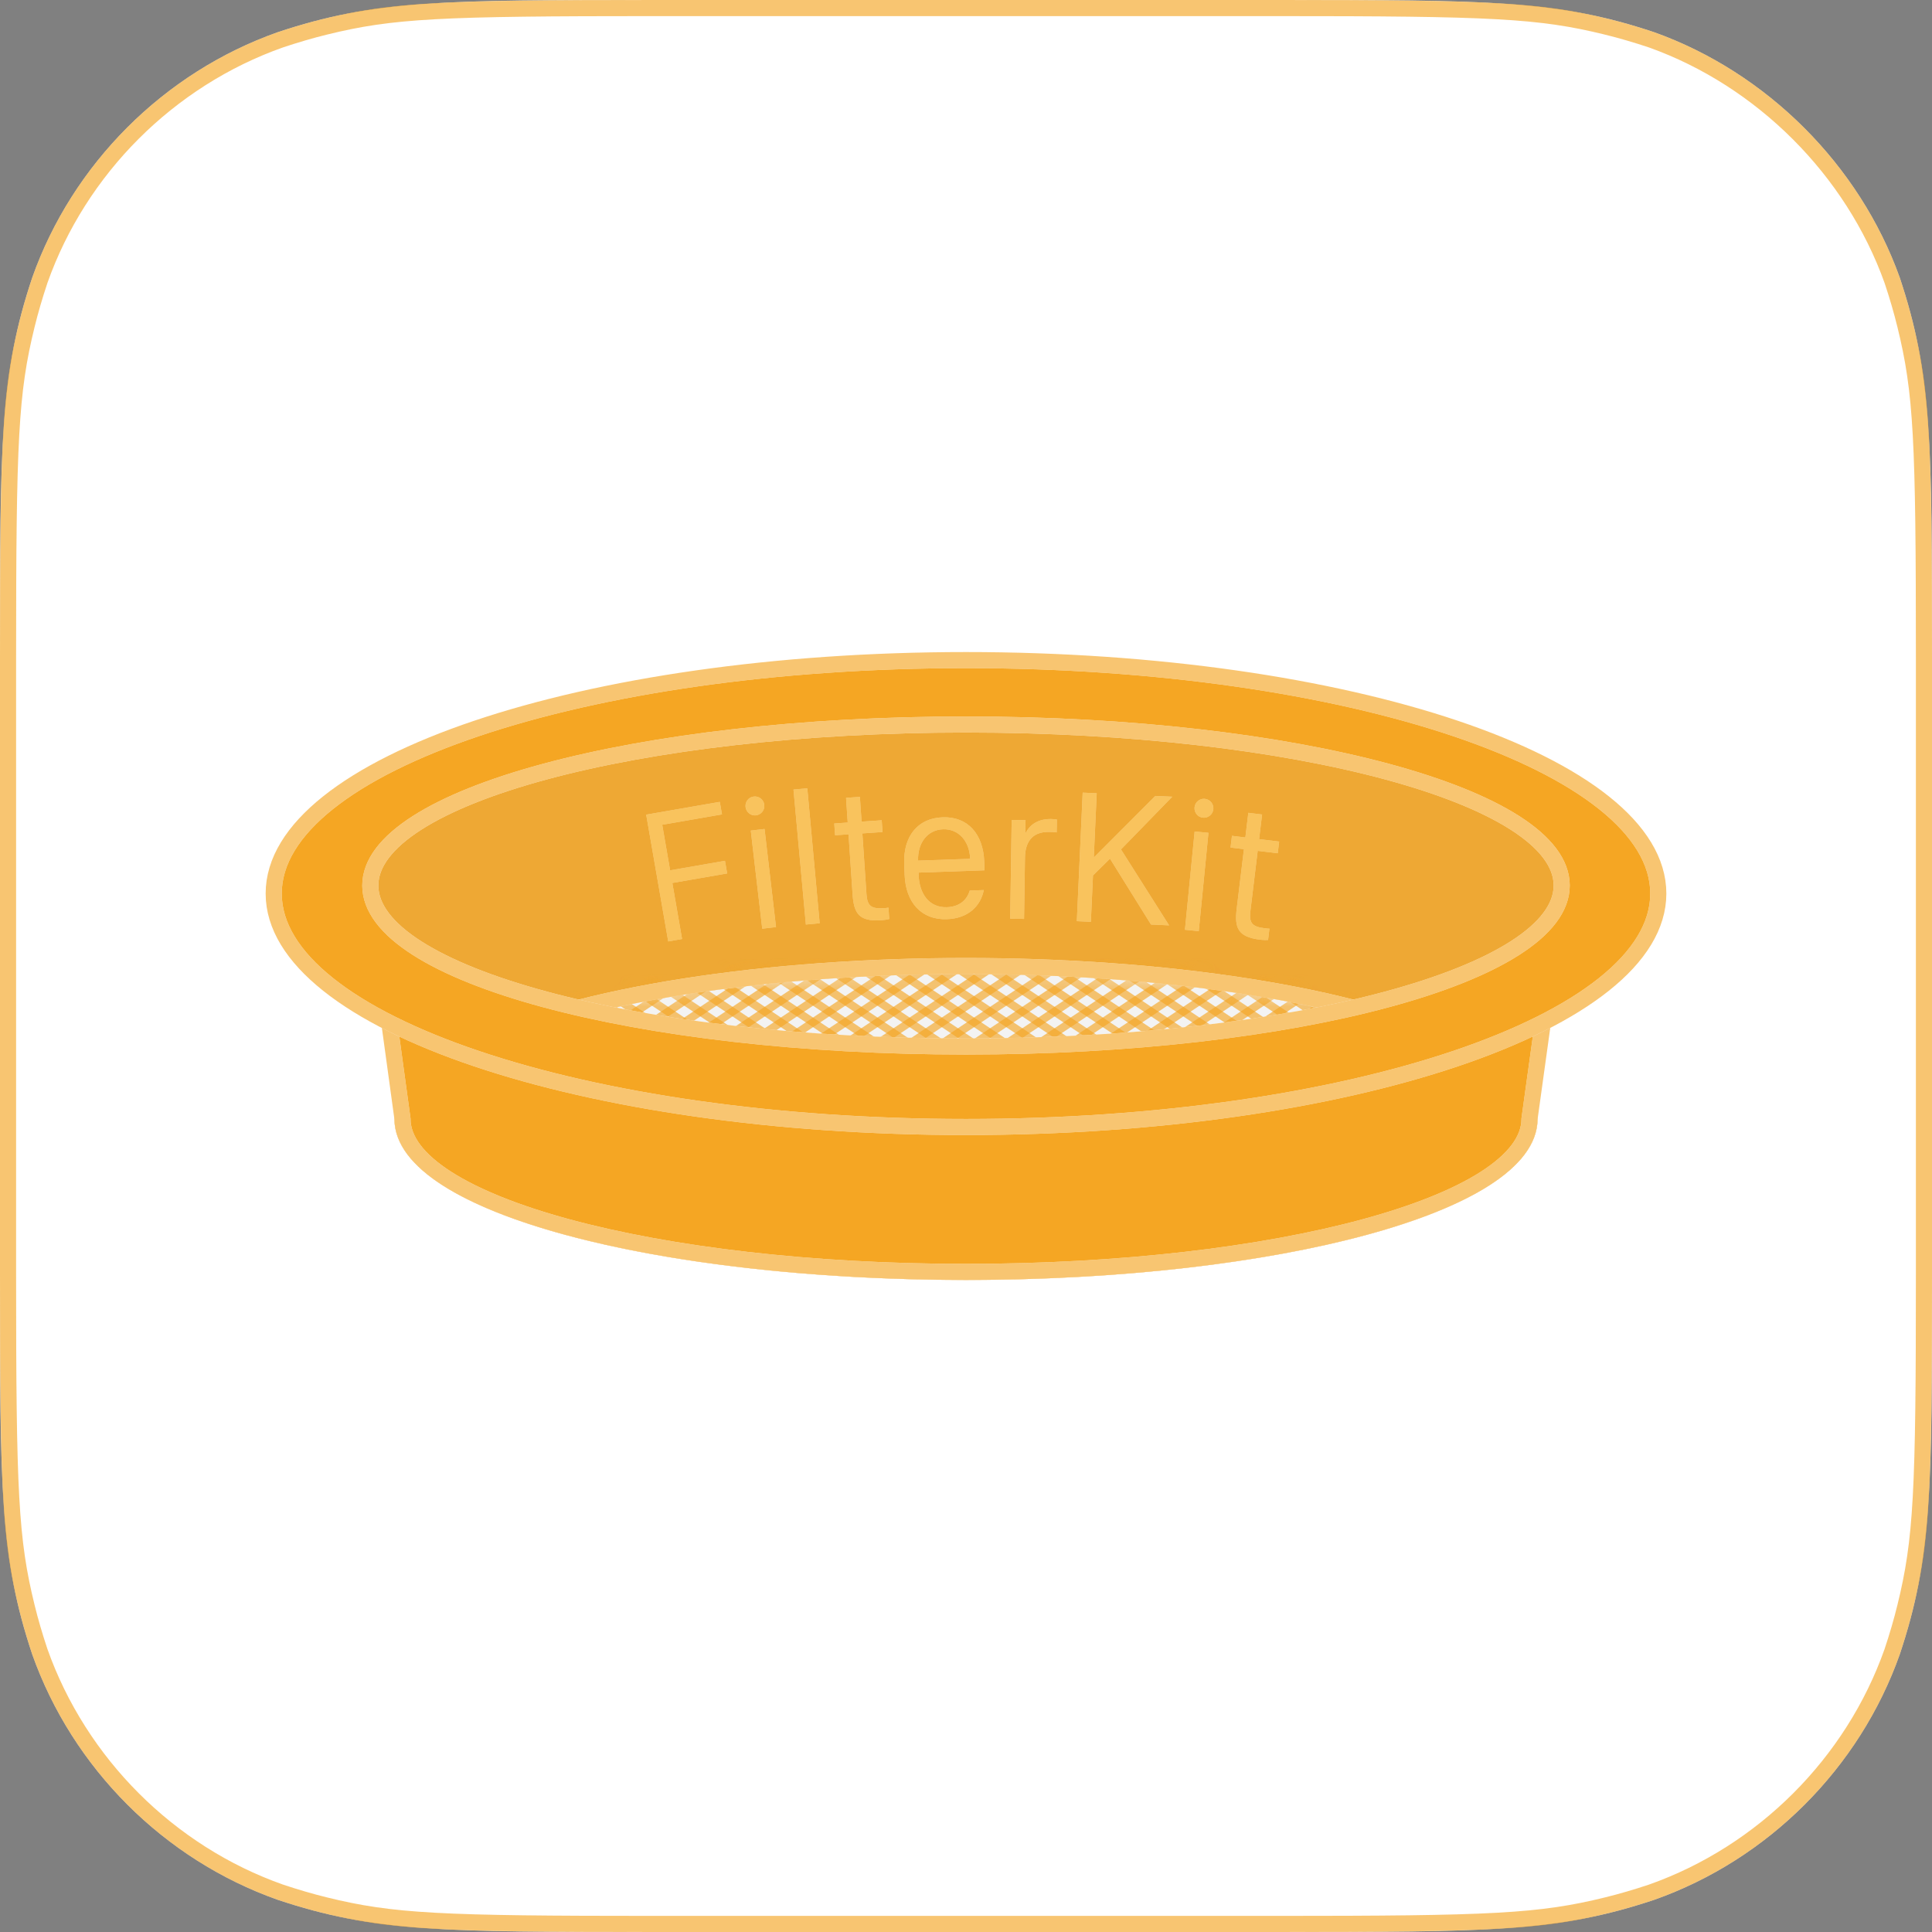 <?xml version="1.0" encoding="UTF-8"?>
<svg width="120px" height="120px" viewBox="0 0 120 120" version="1.1" xmlns="http://www.w3.org/2000/svg" xmlns:xlink="http://www.w3.org/1999/xlink" style="background: #FFFFFF;">
    <rect x="0" y="0" width="120" height="120" fill="#808080" stroke="none"/>
    <!-- Generator: Sketch 46.2 (44496) - http://www.bohemiancoding.com/sketch -->
    <title>filterkit-icon</title>
    <desc>Created with Sketch.</desc>
    <defs>
        <path d="M40.8,0 C27.5,0 23.25,-9.33655997e-09 17.25,2 C10.18,4.5 4.5,10.18 2,17.25 C0,23.25 0,27.5 0,40.8 C0,40.8 7.42793205e-08,79.2 0,79.2 C7.42793205e-08,92.5 5.95996354e-08,96.75 2,102.75 C4.505,109.82 10.18,115.5 17.25,118 C23.25,120 27.5,120 40.8,120 L79.2,120 C92.5,120 96.75,120 102.75,118 C109.82,115.5 115.5,109.82 118,102.75 C120,96.75 120,92.5 120,79.2 L120,40.8 C120,27.5 120,23.25 118,17.25 C115.5,10.25 109.74,4.5 102.74,2 C96.74,5.60291369e-09 92.5,2.11065014e-08 79.2,0 C86.2,2.11065014e-08 40.8,0 40.8,0 Z" id="path-1"></path>
        <path d="M78.015,28.514 L79.183,19 C81.449,16.535 82.498,14.787 82.329,13.757 C82.16,12.727 80.504,10.767 77.361,7.877 L52.147,1.935 L23.867,3.521 L6.026,9.636 L6.026,14.498 L7.977,28.514 L19.222,21.459 L27.438,19.795 L41.437,19 L53.056,19.379 L63.353,20.735 L71.535,22.604 L78.015,28.514 Z" id="path-2"></path>
        <ellipse id="path-3" cx="35" cy="9.5" rx="35" ry="9.5"></ellipse>
        <ellipse id="path-5" cx="43" cy="28.5" rx="35" ry="9.5"></ellipse>
        <path d="M8,28.5 C8,33.747 23.67,38 43,38 C62.33,38 78,33.747 78,28.5 L79.18,19.991 L55.418,26.525 L26.235,25.37 L10.32,20.804 L6.833,19.991 L8,28.5 Z" id="path-6"></path>
        <path d="M43,29 C19.252,29 0,22.508 0,14.5 C0,6.492 19.252,0 43,0 C66.748,0 86,6.492 86,14.5 C86,22.508 66.748,29 43,29 Z M43,24 C63.435,24 80,19.523 80,14 C80,8.477 63.435,4 43,4 C22.565,4 6,8.477 6,14 C6,19.523 22.565,24 43,24 Z" id="path-7"></path>
        <path d="M25.365,17.324 L24.76,13.843 L28.166,13.251 L28.029,12.466 L24.623,13.058 L24.132,10.229 L27.844,9.584 L27.708,8.805 L23.136,9.599 L24.505,17.474 L25.365,17.324 Z M30.344,16.683 L31.2,16.583 L30.488,10.489 L29.632,10.589 L30.344,16.683 Z M29.307,9.123 C29.345,9.449 29.638,9.68 29.952,9.643 C30.278,9.605 30.509,9.313 30.471,8.987 C30.434,8.667 30.141,8.435 29.816,8.474 C29.501,8.51 29.27,8.803 29.307,9.123 Z M33.054,16.425 L33.912,16.346 L33.143,7.961 L32.285,8.04 L33.054,16.425 Z M35.654,10.091 L34.818,10.148 L34.868,10.878 L35.704,10.822 L35.955,14.54 C36.035,15.721 36.341,16.252 37.738,16.158 C37.943,16.144 38.146,16.107 38.232,16.083 L38.184,15.376 C38.097,15.394 38.01,15.399 37.905,15.407 C37.127,15.459 36.869,15.289 36.818,14.534 L36.563,10.764 L37.814,10.679 L37.765,9.948 L36.514,10.033 L36.41,8.496 L35.55,8.554 L35.654,10.091 Z M41.81,16.093 C40.235,16.147 39.248,15.056 39.188,13.322 L39.163,12.62 C39.107,10.998 39.958,9.819 41.55,9.764 C43.12,9.71 44.073,10.814 44.132,12.518 L44.15,13.057 L40.051,13.199 L40.055,13.322 C40.099,14.569 40.748,15.385 41.814,15.348 C42.587,15.321 43.059,14.906 43.232,14.314 L44.105,14.284 C43.91,15.275 43.14,16.047 41.81,16.093 Z M40.025,12.455 L43.258,12.343 L43.257,12.326 C43.22,11.26 42.548,10.474 41.576,10.508 C40.592,10.542 39.988,11.378 40.025,12.437 L40.025,12.455 Z M45.744,16.062 L46.606,16.075 L46.663,12.261 C46.677,11.364 47.057,10.655 48.158,10.672 C48.34,10.674 48.533,10.683 48.632,10.702 L48.645,9.9 C48.528,9.886 48.399,9.873 48.276,9.871 C47.368,9.857 46.903,10.336 46.71,10.732 L46.686,10.731 L46.698,9.941 L45.837,9.928 L45.744,16.062 Z M55.813,8.484 L54.76,8.437 L50.974,12.23 L50.939,12.228 L51.119,8.271 L50.247,8.232 L49.884,16.216 L50.756,16.255 L50.887,13.375 L51.943,12.332 L54.491,16.425 L55.615,16.476 L52.626,11.759 L55.813,8.484 Z M56.599,16.749 L57.457,16.834 L58.059,10.729 L57.201,10.644 L56.599,16.749 Z M57.196,9.142 C57.164,9.469 57.401,9.757 57.716,9.788 C58.042,9.82 58.33,9.584 58.363,9.257 C58.394,8.937 58.158,8.648 57.831,8.616 C57.516,8.585 57.228,8.822 57.196,9.142 Z M60.351,11.016 L59.519,10.915 L59.431,11.642 L60.263,11.743 L59.814,15.442 C59.672,16.617 59.873,17.197 61.263,17.365 C61.467,17.39 61.673,17.391 61.762,17.384 L61.848,16.681 C61.759,16.682 61.672,16.671 61.567,16.658 C60.794,16.565 60.572,16.349 60.663,15.598 L61.118,11.847 L62.363,11.998 L62.451,11.27 L61.206,11.12 L61.391,9.59 L60.536,9.486 L60.351,11.016 Z" id="path-8"></path>
    </defs>
    <g id="Page-1" stroke="none" stroke-width="1" fill="none" fill-rule="evenodd">
        <g id="filterkit-icon">
            <g id="Grid">
                <g id="App-icon">
                    <use fill="#FFFFFF" fill-rule="evenodd" xlink:href="#path-1"></use>
                    <path stroke-opacity="0.641" stroke="#F5A623" stroke-width="1" d="M40.8,0.5 L60.367,0.5 L75.424,0.5 L79.427,0.5 L79.822,0.5 L79.914,0.5 L79.932,0.5 L79.933,0.5 L79.934,0.5 L79.934,0.5 C79.933,-0.5 79.933,-0.5 79.931,-0.5 L79.2,-0.5 L79.2,0.5 C92.681,0.5 95.61,0.635 99.786,1.66 C100.688,1.881 101.603,2.148 102.582,2.474 C109.434,4.922 115.081,10.563 117.529,17.418 C117.851,18.383 118.117,19.295 118.338,20.194 C119.365,24.375 119.5,27.308 119.5,40.8 L119.5,79.2 C119.5,92.692 119.365,95.625 118.338,99.806 C118.117,100.705 117.851,101.617 117.526,102.592 C115.079,109.511 109.511,115.079 102.583,117.529 C101.617,117.851 100.705,118.117 99.806,118.338 C95.625,119.365 92.692,119.5 79.2,119.5 L40.8,119.5 C27.308,119.5 24.375,119.365 20.194,118.338 C19.295,118.117 18.383,117.851 17.408,117.526 C10.492,115.08 4.926,109.513 2.471,102.583 C2.149,101.617 1.883,100.705 1.662,99.806 C0.635,95.625 0.5,92.692 0.5,79.2 C0.5,78 0.5,78 0.5,73.2 L0.5,60 L0.5,50.756 L0.5,43.644 L0.5,40.8 C0.5,27.308 0.635,24.375 1.662,20.194 C1.883,19.295 2.149,18.383 2.474,17.408 C4.921,10.489 10.489,4.921 17.417,2.471 C18.383,2.149 19.295,1.883 20.194,1.662 C24.375,0.635 27.308,0.5 40.8,0.5 Z M79.934,-0.5 L79.934,0.5 L79.931,0.5 L79.2,0.5 L79.2,-0.5 C79.448,-0.5 79.693,-0.5 79.934,-0.5 Z"></path>
                </g>
            </g>
            <g id="Filter" transform="translate(17, 41)">
                <g stroke-width="1" fill-rule="evenodd">
                    <g id="Path-2">
                        <use fill="#F5A623" xlink:href="#path-2"></use>
                        <use fill-opacity="0.116" fill="#B8B8B8" xlink:href="#path-2"></use>
                    </g>
                    <g id="Group" transform="translate(8, 19)">
                        <mask id="mask-4" fill="white">
                            <use xlink:href="#path-3"></use>
                        </mask>
                        <use id="Mask" stroke-opacity="0.641" stroke="#F5A623" fill-opacity="0.05" fill="#000000" xlink:href="#path-3"></use>
                        <g id="Grid" mask="url(#mask-4)" stroke-linecap="square" stroke-opacity="0.641">
                            <g transform="translate(11, -3)">
                                <g id="Group" stroke="none" stroke-width="1" fill-rule="evenodd" transform="translate(-11, 0)">
                                    <path d="M38.5,0.5 L26.5,8.5" id="Line" stroke="#F5A623" stroke-width="0.5"></path>
                                    <path d="M40.5,0.5 L28.5,8.5" id="Line" stroke="#F5A623" stroke-width="0.5"></path>
                                    <path d="M42.5,0.5 L30.5,8.5" id="Line" stroke="#F5A623" stroke-width="0.5"></path>
                                    <path d="M44.5,0.5 L32.5,8.5" id="Line" stroke="#F5A623" stroke-width="0.5"></path>
                                    <path d="M46.5,0.5 L34.5,8.5" id="Line" stroke="#F5A623" stroke-width="0.5"></path>
                                    <path d="M48.5,0.5 L36.5,8.5" id="Line" stroke="#F5A623" stroke-width="0.5"></path>
                                    <path d="M50.5,0.5 L38.5,8.5" id="Line" stroke="#F5A623" stroke-width="0.5"></path>
                                    <path d="M52.5,0.5 L40.5,8.5" id="Line" stroke="#F5A623" stroke-width="0.5"></path>
                                    <path d="M54.5,0.5 L42.5,8.5" id="Line" stroke="#F5A623" stroke-width="0.5"></path>
                                    <path d="M56.5,0.5 L44.5,8.5" id="Line" stroke="#F5A623" stroke-width="0.5"></path>
                                    <path d="M58.5,0.5 L46.5,8.5" id="Line" stroke="#F5A623" stroke-width="0.5"></path>
                                    <path d="M60.5,0.5 L48.5,8.5" id="Line" stroke="#F5A623" stroke-width="0.5"></path>
                                    <path d="M62.5,0.5 L50.5,8.5" id="Line" stroke="#F5A623" stroke-width="0.5"></path>
                                    <path d="M64.5,0.5 L52.5,8.5" id="Line" stroke="#F5A623" stroke-width="0.5"></path>
                                    <path d="M66.5,0.5 L54.5,8.5" id="Line" stroke="#F5A623" stroke-width="0.5"></path>
                                    <path d="M68.5,0.5 L56.5,8.5" id="Line" stroke="#F5A623" stroke-width="0.5"></path>
                                    <path d="M70.5,0.5 L58.5,8.5" id="Line" stroke="#F5A623" stroke-width="0.5"></path>
                                    <path d="M72.5,0.5 L60.5,8.5" id="Line" stroke="#F5A623" stroke-width="0.5"></path>
                                    <path d="M30.5,0.5 L18.5,8.5" id="Line" stroke="#F5A623" stroke-width="0.5"></path>
                                    <path d="M32.5,0.5 L20.5,8.5" id="Line" stroke="#F5A623" stroke-width="0.5"></path>
                                    <path d="M34.5,0.5 L22.5,8.5" id="Line" stroke="#F5A623" stroke-width="0.5"></path>
                                    <path d="M36.5,0.5 L24.5,8.5" id="Line" stroke="#F5A623" stroke-width="0.5"></path>
                                    <path d="M28.5,0.5 L16.5,8.5" id="Line" stroke="#F5A623" stroke-width="0.5"></path>
                                    <path d="M26.5,0.5 L14.5,8.5" id="Line" stroke="#F5A623" stroke-width="0.5"></path>
                                    <path d="M24.5,0.5 L12.5,8.5" id="Line" stroke="#F5A623" stroke-width="0.5"></path>
                                    <path d="M22.5,0.5 L10.5,8.5" id="Line" stroke="#F5A623" stroke-width="0.5"></path>
                                    <path d="M20.5,0.5 L8.5,8.5" id="Line" stroke="#F5A623" stroke-width="0.5"></path>
                                    <path d="M18.5,0.5 L6.5,8.5" id="Line" stroke="#F5A623" stroke-width="0.5"></path>
                                    <path d="M16.5,0.5 L4.5,8.5" id="Line" stroke="#F5A623" stroke-width="0.5"></path>
                                    <path d="M14.5,0.5 L2.5,8.5" id="Line" stroke="#F5A623" stroke-width="0.5"></path>
                                    <path d="M12.5,0.5 L0.5,8.5" id="Line" stroke="#F5A623" stroke-width="0.5"></path>
                                </g>
                                <path d="M63.5,0.5 L51.5,8.5" id="Line" stroke="#F5A623" stroke-width="0.5"></path>
                            </g>
                        </g>
                        <g id="Grid" mask="url(#mask-4)" stroke-linecap="square" stroke-opacity="0.641">
                            <g transform="translate(32, 1.5) scale(-1, 1) translate(-32, -1.5) translate(6, -3)">
                                <g id="Group" stroke="none" stroke-width="1" fill-rule="evenodd" transform="translate(-11, 0)">
                                    <path d="M38.5,0.5 L26.5,8.5" id="Line" stroke="#F5A623" stroke-width="0.5"></path>
                                    <path d="M40.5,0.5 L28.5,8.5" id="Line" stroke="#F5A623" stroke-width="0.5"></path>
                                    <path d="M42.5,0.5 L30.5,8.5" id="Line" stroke="#F5A623" stroke-width="0.5"></path>
                                    <path d="M44.5,0.5 L32.5,8.5" id="Line" stroke="#F5A623" stroke-width="0.5"></path>
                                    <path d="M46.5,0.5 L34.5,8.5" id="Line" stroke="#F5A623" stroke-width="0.5"></path>
                                    <path d="M48.5,0.5 L36.5,8.5" id="Line" stroke="#F5A623" stroke-width="0.5"></path>
                                    <path d="M50.5,0.5 L38.5,8.5" id="Line" stroke="#F5A623" stroke-width="0.5"></path>
                                    <path d="M52.5,0.5 L40.5,8.5" id="Line" stroke="#F5A623" stroke-width="0.5"></path>
                                    <path d="M54.5,0.5 L42.5,8.5" id="Line" stroke="#F5A623" stroke-width="0.5"></path>
                                    <path d="M56.5,0.5 L44.5,8.5" id="Line" stroke="#F5A623" stroke-width="0.5"></path>
                                    <path d="M58.5,0.5 L46.5,8.5" id="Line" stroke="#F5A623" stroke-width="0.5"></path>
                                    <path d="M60.5,0.5 L48.5,8.5" id="Line" stroke="#F5A623" stroke-width="0.5"></path>
                                    <path d="M62.5,0.5 L50.5,8.5" id="Line" stroke="#F5A623" stroke-width="0.5"></path>
                                    <path d="M64.5,0.5 L52.5,8.5" id="Line" stroke="#F5A623" stroke-width="0.5"></path>
                                    <path d="M66.5,0.5 L54.5,8.5" id="Line" stroke="#F5A623" stroke-width="0.5"></path>
                                    <path d="M68.5,0.5 L56.5,8.5" id="Line" stroke="#F5A623" stroke-width="0.5"></path>
                                    <path d="M70.5,0.5 L58.5,8.5" id="Line" stroke="#F5A623" stroke-width="0.5"></path>
                                    <path d="M72.5,0.5 L60.5,8.5" id="Line" stroke="#F5A623" stroke-width="0.5"></path>
                                    <path d="M30.5,0.5 L18.5,8.5" id="Line" stroke="#F5A623" stroke-width="0.5"></path>
                                    <path d="M32.5,0.5 L20.5,8.5" id="Line" stroke="#F5A623" stroke-width="0.5"></path>
                                    <path d="M34.5,0.5 L22.5,8.5" id="Line" stroke="#F5A623" stroke-width="0.5"></path>
                                    <path d="M36.5,0.5 L24.5,8.5" id="Line" stroke="#F5A623" stroke-width="0.5"></path>
                                    <path d="M28.5,0.5 L16.5,8.5" id="Line" stroke="#F5A623" stroke-width="0.5"></path>
                                    <path d="M26.5,0.5 L14.5,8.5" id="Line" stroke="#F5A623" stroke-width="0.5"></path>
                                    <path d="M24.5,0.5 L12.5,8.5" id="Line" stroke="#F5A623" stroke-width="0.5"></path>
                                    <path d="M22.5,0.5 L10.5,8.5" id="Line" stroke="#F5A623" stroke-width="0.5"></path>
                                    <path d="M20.5,0.5 L8.5,8.5" id="Line" stroke="#F5A623" stroke-width="0.5"></path>
                                    <path d="M18.5,0.5 L6.5,8.5" id="Line" stroke="#F5A623" stroke-width="0.5"></path>
                                    <path d="M16.5,0.5 L4.5,8.5" id="Line" stroke="#F5A623" stroke-width="0.5"></path>
                                    <path d="M14.5,0.5 L2.5,8.5" id="Line" stroke="#F5A623" stroke-width="0.5"></path>
                                    <path d="M12.5,0.5 L0.5,8.5" id="Line" stroke="#F5A623" stroke-width="0.5"></path>
                                </g>
                                <path d="M63.5,0.5 L51.5,8.5" id="Line" stroke="#F5A623" stroke-width="0.5"></path>
                            </g>
                        </g>
                    </g>
                    <g id="Oval">
                        <use stroke="#FFFFFF" xlink:href="#path-5"></use>
                        <use stroke-opacity="0.641" stroke="#F5A623" xlink:href="#path-5"></use>
                    </g>
                    <polyline id="Path-2" points="78.015 28.514 80.018 14.498 81.565 18.932 59.086 25.986 25.695 27 4.939 18.473 6.026 14.498 7.977 28.514"></polyline>
                    <g id="Oval">
                        <use stroke="#FFFFFF" fill="#F5A623" fill-rule="evenodd" xlink:href="#path-6"></use>
                        <use stroke-opacity="0.641" stroke="#F5A623" xlink:href="#path-6"></use>
                    </g>
                    <g id="Combined-Shape">
                        <use stroke="#FFFFFF" fill="#F5A623" fill-rule="evenodd" xlink:href="#path-7"></use>
                        <use stroke-opacity="0.641" stroke="#F5A623" xlink:href="#path-7"></use>
                    </g>
                </g>
                <path d="M16.998,19 C25.379,16.966 34.232,15.978 43.559,16.034 C52.885,16.091 61.739,17.08 70.12,19" id="Path-3"></path>
                <g id="FilterKit" fill-rule="evenodd" fill-opacity="0.641">
                    <use fill="#FFFFFF" xlink:href="#path-8"></use>
                    <use fill="#F9B42D" xlink:href="#path-8"></use>
                </g>
            </g>
        </g>
    </g>
</svg>